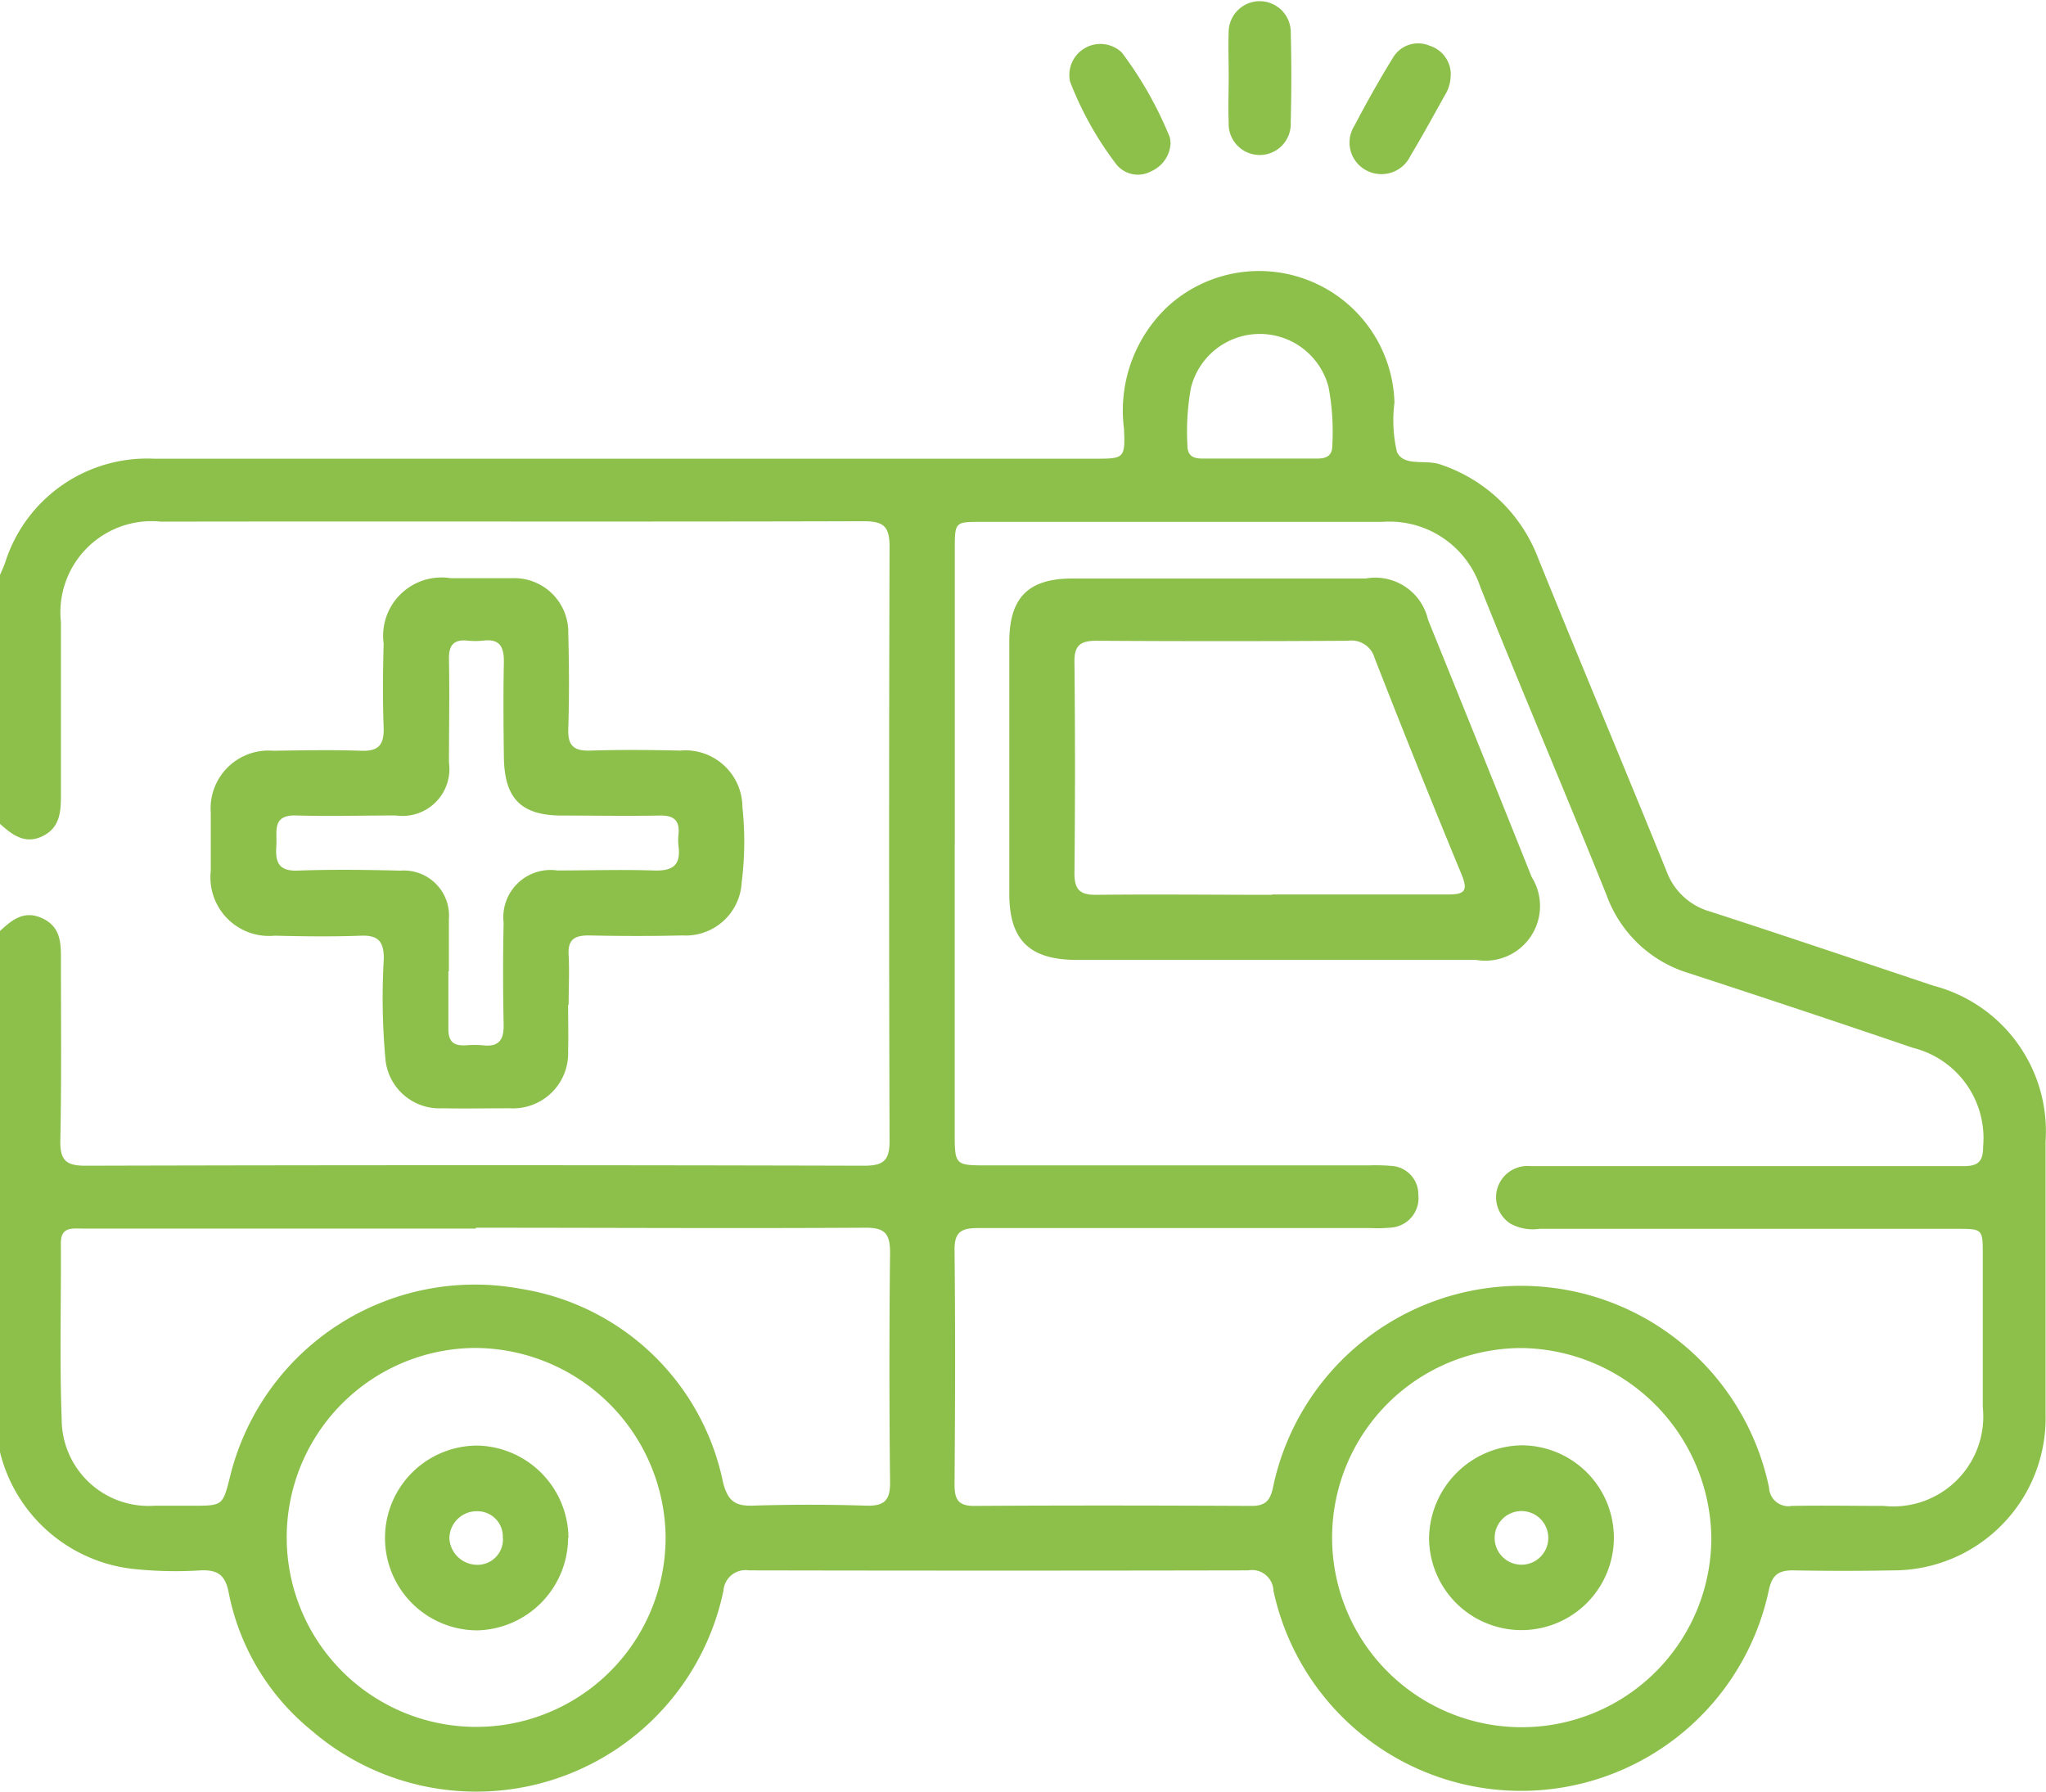 <svg xmlns="http://www.w3.org/2000/svg" width="24.18" height="21.178" viewBox="0 0 24.18 21.178">
  <g id="Group_2219" data-name="Group 2219" transform="translate(0)">
    <path id="Path_364" data-name="Path 364" d="M324.7,65.574c.021-.051.045-.1.064-.152a1.759,1.759,0,0,1,1.76-1.234q5.555,0,11.11,0c.357,0,.371,0,.354-.359a1.689,1.689,0,0,1,.511-1.434,1.6,1.6,0,0,1,2.686,1.13,1.647,1.647,0,0,0,.029.582c.081.179.338.087.513.149a1.864,1.864,0,0,1,1.153,1.1c.5,1.237,1.019,2.471,1.521,3.709a.77.77,0,0,0,.513.475c.882.286,1.761.583,2.64.877a1.778,1.778,0,0,1,1.326,1.838q0,1.616,0,3.232a1.8,1.8,0,0,1-1.808,1.841c-.393.008-.786.007-1.179,0-.171,0-.244.055-.283.231a2.993,2.993,0,0,1-5.855.01.254.254,0,0,0-.3-.241q-2.949.006-5.9,0a.261.261,0,0,0-.3.239,2.984,2.984,0,0,1-4.875,1.648,2.787,2.787,0,0,1-.973-1.629c-.042-.21-.136-.266-.333-.258a4.672,4.672,0,0,1-.754-.013,1.828,1.828,0,0,1-1.62-1.406V69.775c.142-.132.286-.254.5-.157s.226.276.225.475c0,.715.008,1.431-.007,2.146-.005.238.062.307.3.306q4.6-.012,9.2,0c.222,0,.3-.057.3-.289q-.011-3.515,0-7.029c0-.244-.075-.3-.31-.3-2.768.008-5.535,0-8.3.005a1.078,1.078,0,0,0-1.183,1.189q0,1.026,0,2.052c0,.2-.016.381-.222.479s-.359-.022-.5-.15Zm11.288,3.167v3.4c0,.4,0,.4.389.4h4.507a2.165,2.165,0,0,1,.259.006.336.336,0,0,1,.324.341.349.349,0,0,1-.3.386,1.694,1.694,0,0,1-.259.008c-1.549,0-3.1,0-4.648,0-.2,0-.277.051-.274.264.01.92.007,1.84,0,2.761,0,.17.032.26.232.259,1.093-.007,2.187-.005,3.28,0,.154,0,.216-.057.25-.211a2.994,2.994,0,0,1,5.864-.005.229.229,0,0,0,.27.216c.362-.007.724,0,1.085,0a1.063,1.063,0,0,0,1.171-1.168c0-.6,0-1.2,0-1.793,0-.314,0-.314-.307-.314H342.9a.555.555,0,0,1-.342-.06.37.37,0,0,1,.232-.681h2.265c.952,0,1.9,0,2.855,0,.174,0,.232-.055.232-.231a1.1,1.1,0,0,0-.831-1.168c-.879-.3-1.758-.592-2.64-.88a1.492,1.492,0,0,1-.976-.916c-.489-1.218-1.005-2.426-1.493-3.645a1.133,1.133,0,0,0-1.165-.775c-1.581,0-3.162,0-4.743,0-.3,0-.305,0-.305.319q0,1.746,0,3.492m-5.662,4.542h-4.646c-.125,0-.259-.024-.257.177.005.692-.016,1.384.01,2.075a1.026,1.026,0,0,0,1.094,1.024c.149,0,.3,0,.448,0,.361,0,.361,0,.447-.341A2.978,2.978,0,0,1,330.86,74a2.905,2.905,0,0,1,2.39,2.289c.055.211.136.28.347.274q.671-.021,1.344,0c.216.007.286-.063.283-.281q-.015-1.356,0-2.712c0-.228-.068-.294-.294-.292-1.533.009-3.066,0-4.6,0m.015,5.9a2.238,2.238,0,0,0,2.226-2.271,2.261,2.261,0,0,0-2.25-2.208,2.239,2.239,0,0,0,.024,4.479M342.69,74.7a2.241,2.241,0,1,0,2.24,2.248,2.274,2.274,0,0,0-2.24-2.248m-3.115-10.514c.235,0,.47,0,.705,0,.117,0,.174-.047.171-.167a2.842,2.842,0,0,0-.045-.678.839.839,0,0,0-1.626.008,2.893,2.893,0,0,0-.042.678c0,.127.068.16.179.159.219,0,.439,0,.658,0" transform="translate(-324.705 -58.766)" fill="#8cc04b"/>
    <path id="Path_365" data-name="Path 365" d="M539.521,15.669c0-.181-.007-.362,0-.542a.367.367,0,0,1,.733,0q.014.542,0,1.084a.367.367,0,1,1-.733,0c-.008-.18,0-.361,0-.542" transform="translate(-525 -14.765)" fill="#8cc04b"/>
    <path id="Path_366" data-name="Path 366" d="M512.759,23.487a.382.382,0,0,1-.228.331.327.327,0,0,1-.41-.078,3.944,3.944,0,0,1-.55-.982.367.367,0,0,1,.612-.343,4.432,4.432,0,0,1,.566,1,.276.276,0,0,1,.009.072" transform="translate(-498.925 -21.794)" fill="#8cc04b"/>
    <path id="Path_367" data-name="Path 367" d="M561.915,22.765a.446.446,0,0,1-.068.224c-.134.24-.266.482-.407.717a.38.38,0,0,1-.523.171.371.371,0,0,1-.139-.527c.142-.271.292-.539.453-.8a.345.345,0,0,1,.434-.146.355.355,0,0,1,.251.36" transform="translate(-544.771 -21.864)" fill="#8cc04b"/>
    <path id="Path_368" data-name="Path 368" d="M365.72,120.951c0,.181.005.362,0,.542a.651.651,0,0,1-.687.678c-.267,0-.535.005-.8,0a.641.641,0,0,1-.673-.593,7.969,7.969,0,0,1-.018-1.177c0-.207-.07-.278-.275-.27-.338.013-.676.008-1.014,0a.693.693,0,0,1-.756-.767c0-.228,0-.456,0-.684a.684.684,0,0,1,.738-.735c.346-.005.692-.012,1.037,0,.211.009.275-.073.268-.275-.012-.33-.009-.66,0-.99a.69.69,0,0,1,.79-.775c.244,0,.487,0,.731,0a.639.639,0,0,1,.661.653c.01.377.012.755,0,1.132-.007.2.071.259.261.253.353-.011.707-.008,1.061,0a.674.674,0,0,1,.736.667,3.855,3.855,0,0,1-.009.894.662.662,0,0,1-.7.624c-.369.009-.739.008-1.108,0-.169,0-.247.05-.237.229.011.2,0,.393,0,.589Zm-1.415-.4h0c0,.228,0,.456,0,.683,0,.142.055.2.2.193a1.2,1.2,0,0,1,.212,0c.191.021.245-.071.241-.249-.008-.4-.009-.8,0-1.2a.559.559,0,0,1,.636-.618c.377,0,.754-.012,1.131,0,.219.009.331-.051.3-.287a.58.58,0,0,1,0-.141c.016-.164-.057-.224-.219-.221-.385.007-.77,0-1.155,0-.487,0-.683-.2-.69-.69-.005-.377-.008-.754,0-1.131,0-.179-.052-.269-.242-.247a.886.886,0,0,1-.188,0c-.164-.016-.222.055-.219.218.008.408,0,.817,0,1.225a.554.554,0,0,1-.626.624c-.393,0-.786.011-1.178,0-.29-.01-.226.188-.236.352s0,.306.241.3c.408-.015.817-.01,1.225,0a.534.534,0,0,1,.573.577c0,.2,0,.408,0,.613" transform="translate(-359.006 -109.071)" fill="#8cc04b"/>
    <path id="Path_369" data-name="Path 369" d="M504.357,120.432q-1.168,0-2.336,0c-.56,0-.8-.232-.8-.783q0-1.486,0-2.973c0-.526.224-.751.743-.752q1.734,0,3.469,0a.64.64,0,0,1,.737.488q.616,1.519,1.225,3.041a.646.646,0,0,1-.658.979c-.794,0-1.589,0-2.383,0m-.028-.773c.691,0,1.382,0,2.073,0,.2,0,.249-.038.167-.237q-.526-1.273-1.027-2.557a.285.285,0,0,0-.317-.205q-1.484.009-2.968,0c-.188,0-.265.048-.263.25q.013,1.248,0,2.5c0,.2.073.255.262.253.691-.008,1.382,0,2.073,0" transform="translate(-489.293 -109.086)" fill="#8cc04b"/>
    <path id="Path_370" data-name="Path 370" d="M394.005,268.693a1.1,1.1,0,0,1-1.072,1.095,1.092,1.092,0,1,1,0-2.184,1.1,1.1,0,0,1,1.076,1.089m-.776.007a.3.3,0,0,0-.3-.32.323.323,0,0,0-.331.323.33.33,0,0,0,.324.31.3.3,0,0,0,.309-.313" transform="translate(-387.291 -250.517)" fill="#8cc04b"/>
    <path id="Path_371" data-name="Path 371" d="M575.682,267.6a1.092,1.092,0,1,1-1.091,1.1,1.112,1.112,0,0,1,1.091-1.1M576,268.69a.317.317,0,0,0-.634.008.317.317,0,1,0,.634-.008" transform="translate(-557.702 -250.516)" fill="#8cc04b"/>
  </g>
</svg>

